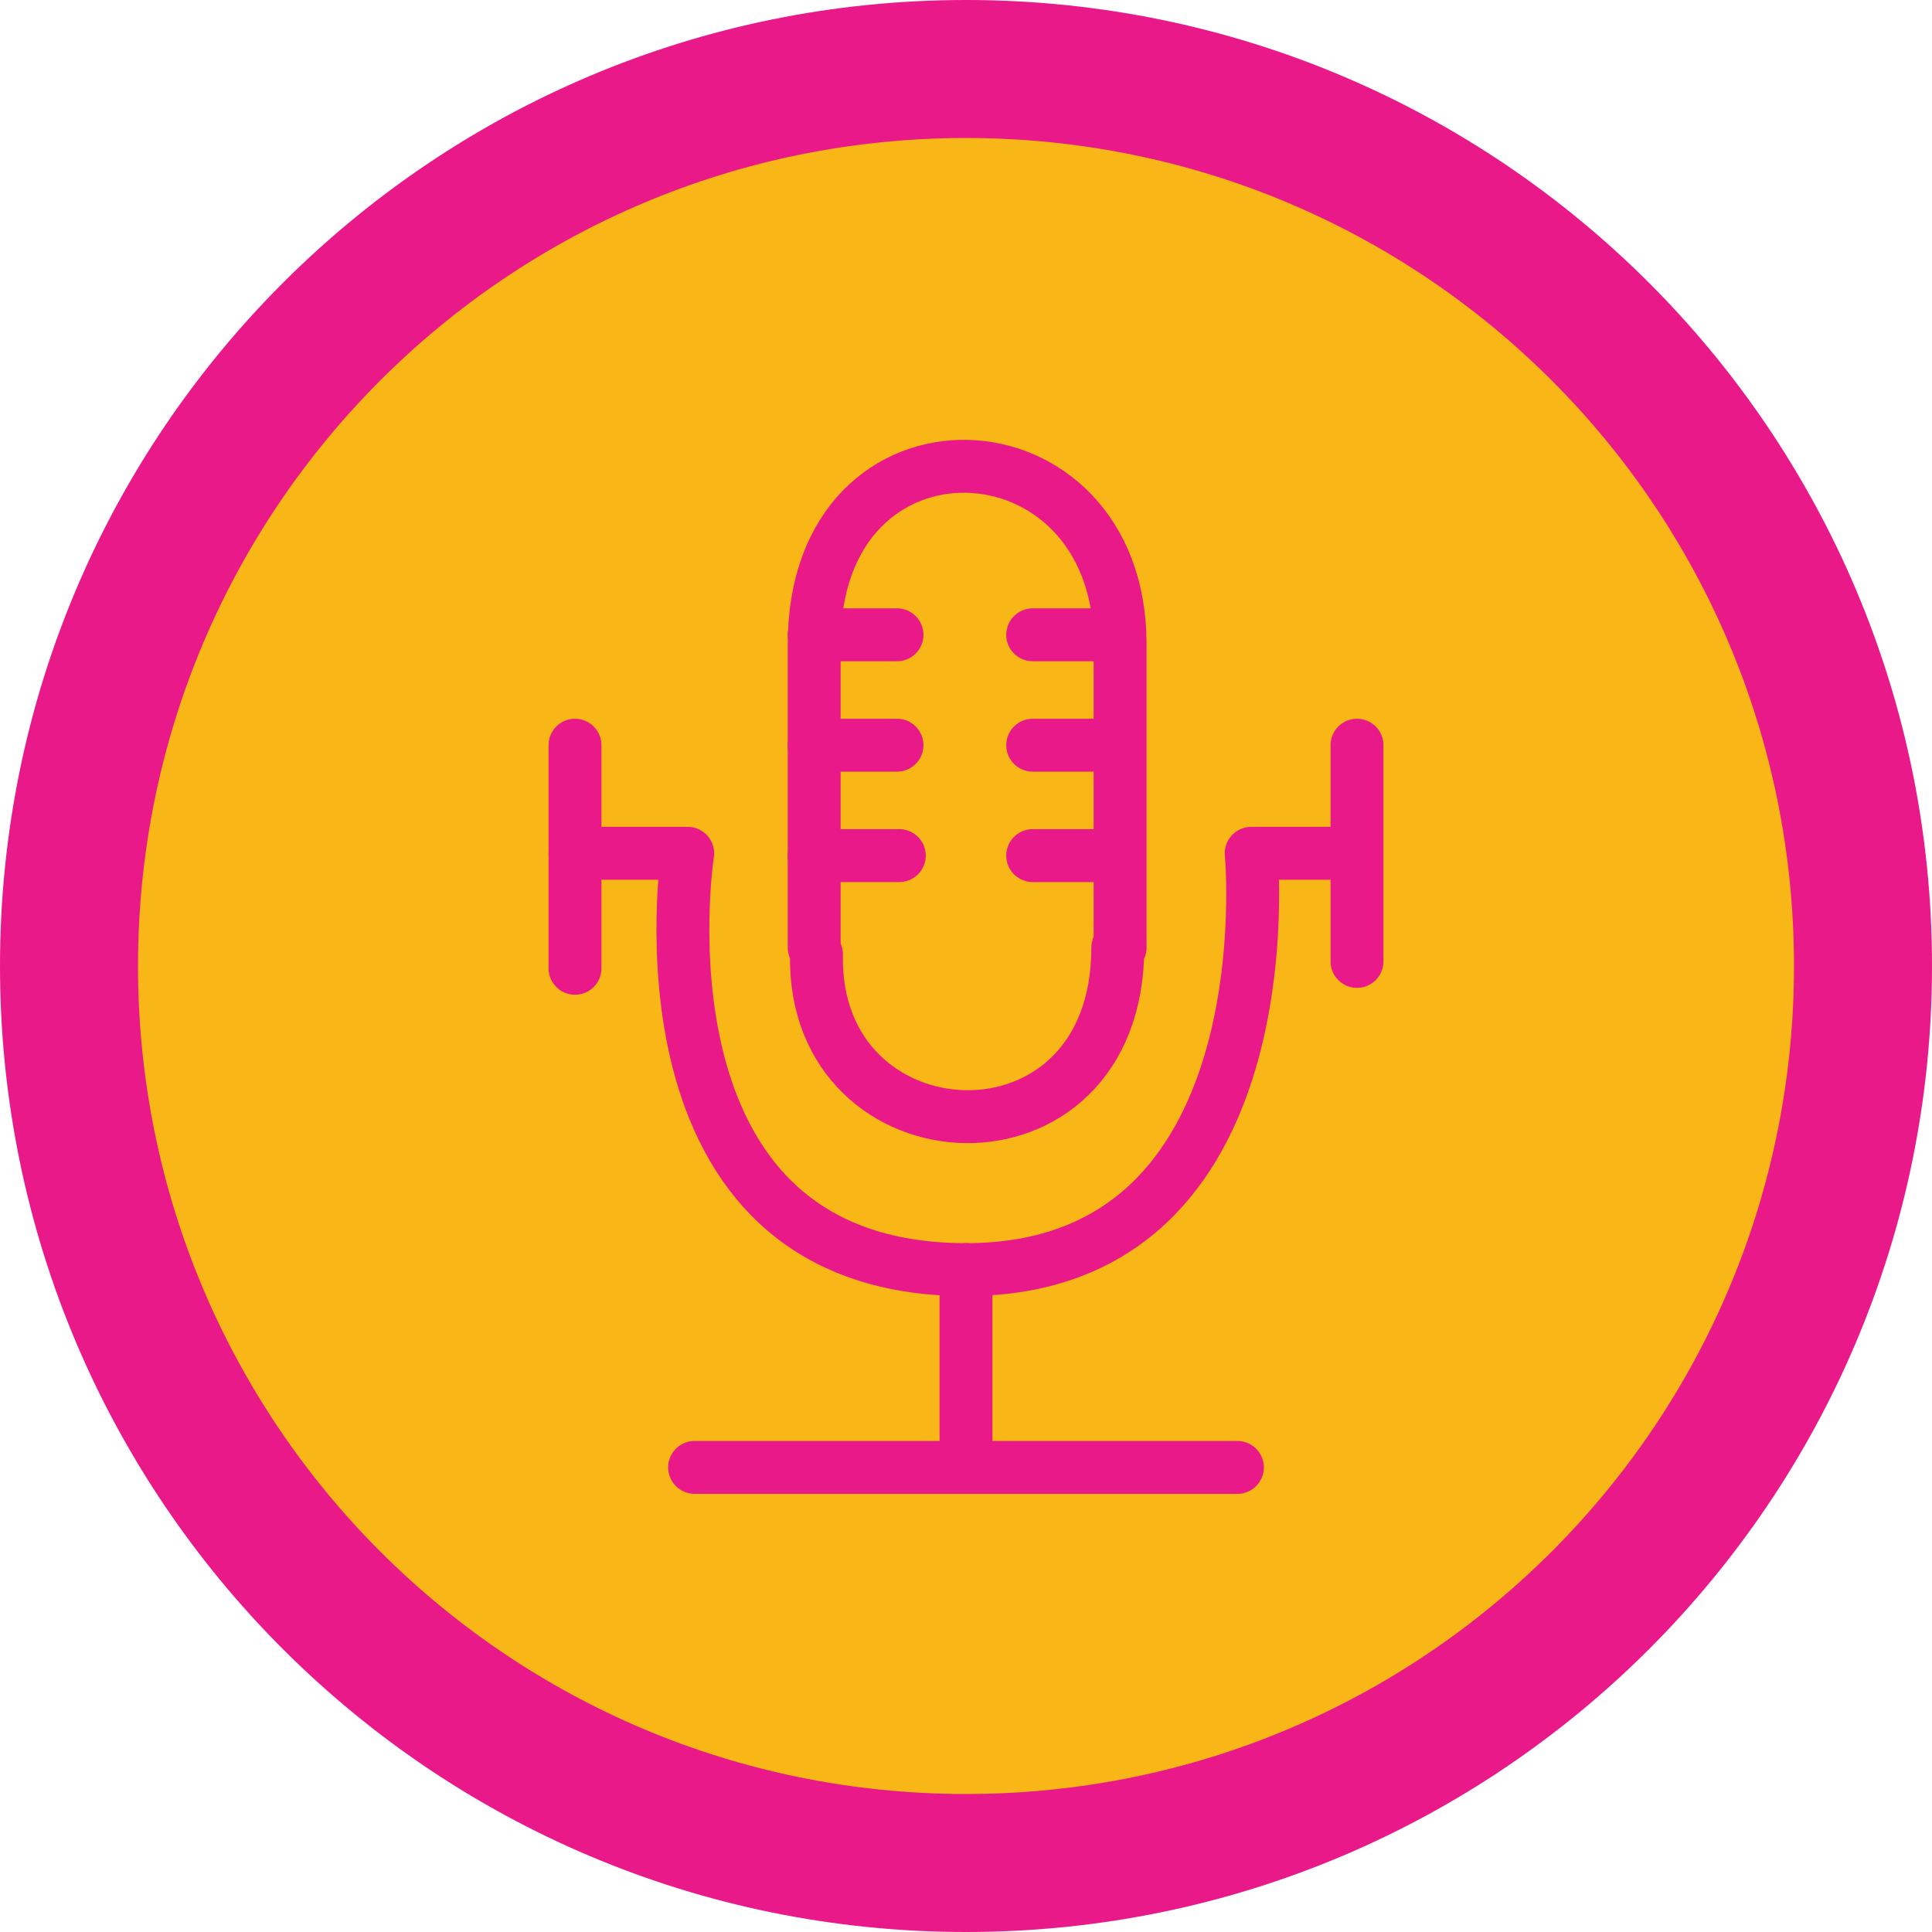 <?xml version="1.0" encoding="utf-8"?>
<!-- Generator: Adobe Illustrator 22.0.1, SVG Export Plug-In . SVG Version: 6.00 Build 0)  -->
<svg version="1.1" id="Layer_1" xmlns="http://www.w3.org/2000/svg" xmlns:xlink="http://www.w3.org/1999/xlink" x="0px" y="0px"
	 viewBox="0 0 84 84" style="enable-background:new 0 0 84 84;" xml:space="preserve">
<style type="text/css">
	.st0{fill:#F9B617;}
	.st1{fill:#E91989;}
	.st2{fill:none;stroke:#E91989;stroke-width:2.3;stroke-linecap:round;stroke-linejoin:round;stroke-miterlimit:1;}
</style>
<g>
	<circle class="st0" cx="42" cy="42" r="39"/>
	<path class="st1" d="M42,6c19.9,0,36,16.1,36,36S61.9,78,42,78C22.1,78,6,61.9,6,42S22.1,6,42,6 M42,0C18.8,0,0,18.8,0,42
		s18.8,42,42,42s42-18.8,42-42S65.2,0,42,0L42,0z"/>
</g>
<g id="_x3C_mic_x5F_group_x3E__2_">
	<path class="st2" d="M25,37.1h4.9c0,0-2.8,18.1,12.1,18.1c14.1,0,12.4-18.1,12.4-18.1H59v-4.7v9.4"/>
	<line class="st2" x1="25" y1="42.1" x2="25" y2="32.4"/>
	<path class="st2" d="M48.6,41.2L48.6,41.2c0,10.1-13.3,9.4-13.1,0.3l-0.1-0.3V28l0,0c0-10.6,13.3-10,13.3,0l0,0V41.2z"/>
	<polyline class="st2" points="42,55.2 42,63.8 30.2,63.8 53.8,63.8 	"/>
	<line class="st2" x1="35.4" y1="32.4" x2="39" y2="32.4"/>
	<line class="st2" x1="35.4" y1="37.2" x2="39.1" y2="37.2"/>
	<line class="st2" x1="48.6" y1="32.4" x2="44.9" y2="32.4"/>
	<line class="st2" x1="35.4" y1="27.6" x2="39" y2="27.6"/>
	<line class="st2" x1="48.6" y1="27.6" x2="44.9" y2="27.6"/>
	<line class="st2" x1="48.6" y1="37.2" x2="44.9" y2="37.2"/>
</g>
</svg>
